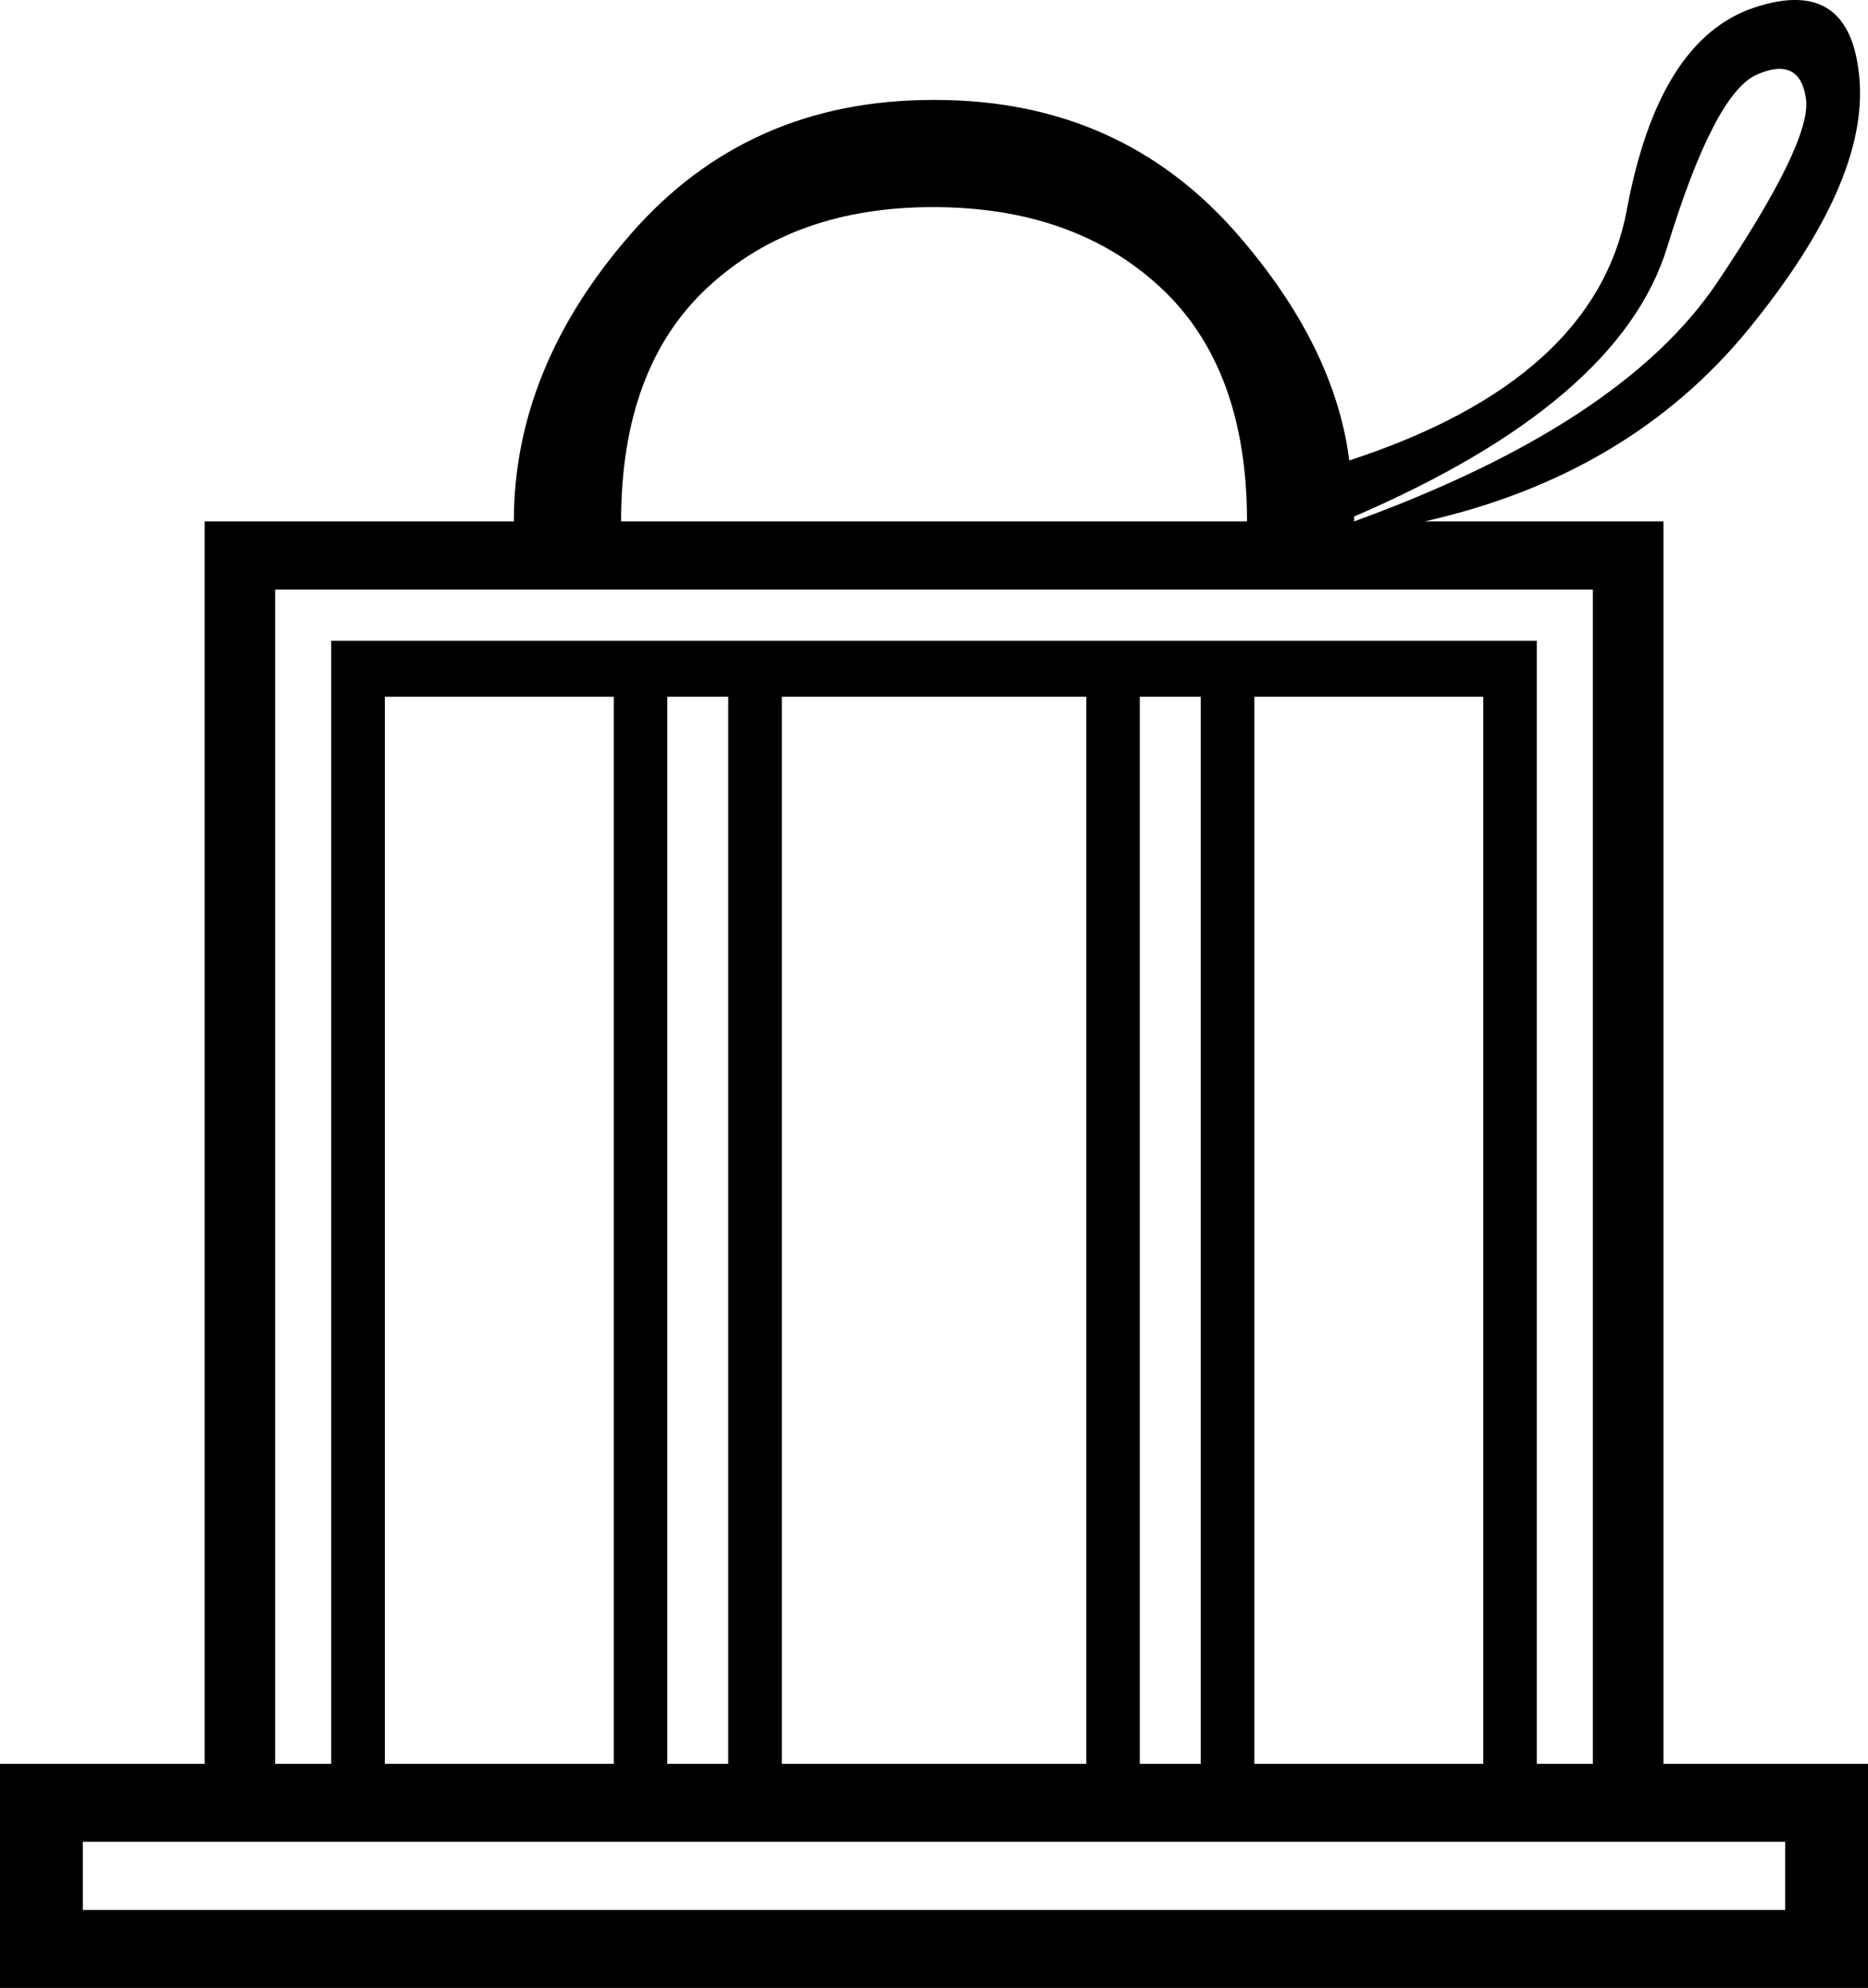<?xml version='1.0' encoding ='UTF-8' standalone='yes'?>
<svg width='16.897' height='17.978' xmlns='http://www.w3.org/2000/svg' xmlns:xlink='http://www.w3.org/1999/xlink' xmlns:inkscape='http://www.inkscape.org/namespaces/inkscape'>
<path style='fill:#000000; stroke:none' d=' M 3.481 6.301  L 3.481 15.951  L 5.552 15.951  L 5.552 6.301  L 3.481 6.301  Z  M 6.036 6.301  L 6.036 15.951  L 6.587 15.951  L 6.587 6.301  L 6.036 6.301  Z  M 12.249 4.671  L 12.249 4.715  Q 14.672 3.834 15.532 2.556  Q 16.391 1.278 16.336 0.893  Q 16.281 0.507 15.895 0.673  Q 15.509 0.838 15.08 2.237  Q 14.65 3.636 12.249 4.671  Z  M 16.148 17.273  L 16.148 16.656  L 0.749 16.656  L 0.749 17.273  L 16.148 17.273  Z  M 9.826 15.951  L 9.826 6.301  L 7.072 6.301  L 7.072 15.951  L 9.826 15.951  Z  M 10.31 6.301  L 10.31 15.951  L 10.861 15.951  L 10.861 6.301  L 10.31 6.301  Z  M 11.346 6.301  L 11.346 15.951  L 13.417 15.951  L 13.417 6.301  L 11.346 6.301  Z  M 13.901 5.795  L 13.901 15.951  L 14.408 15.951  L 14.408 5.332  L 2.489 5.332  L 2.489 15.951  L 2.996 15.951  L 2.996 5.795  L 13.901 5.795  Z  M 11.28 4.715  Q 11.28 3.327 10.498 2.6  Q 9.715 1.873 8.438 1.873  Q 7.182 1.873 6.4 2.6  Q 5.618 3.327 5.618 4.715  L 11.28 4.715  Z  M 15.047 4.715  L 15.047 15.951  L 16.897 15.951  L 16.897 17.978  L 0 17.978  L 0 15.951  L 1.851 15.951  L 1.851 4.715  L 4.648 4.715  Q 4.648 3.327 5.706 2.116  Q 6.763 0.904 8.438 0.904  L 8.46 0.904  Q 10.134 0.904 11.191 2.116  Q 12.073 3.129 12.205 4.164  Q 14.43 3.437 14.716 1.895  Q 15.003 0.353 15.873 0.067  Q 16.743 -0.22 16.82 0.717  Q 16.897 1.653 15.818 2.975  Q 14.738 4.297 12.888 4.715  L 15.047 4.715  Z '/></svg>
